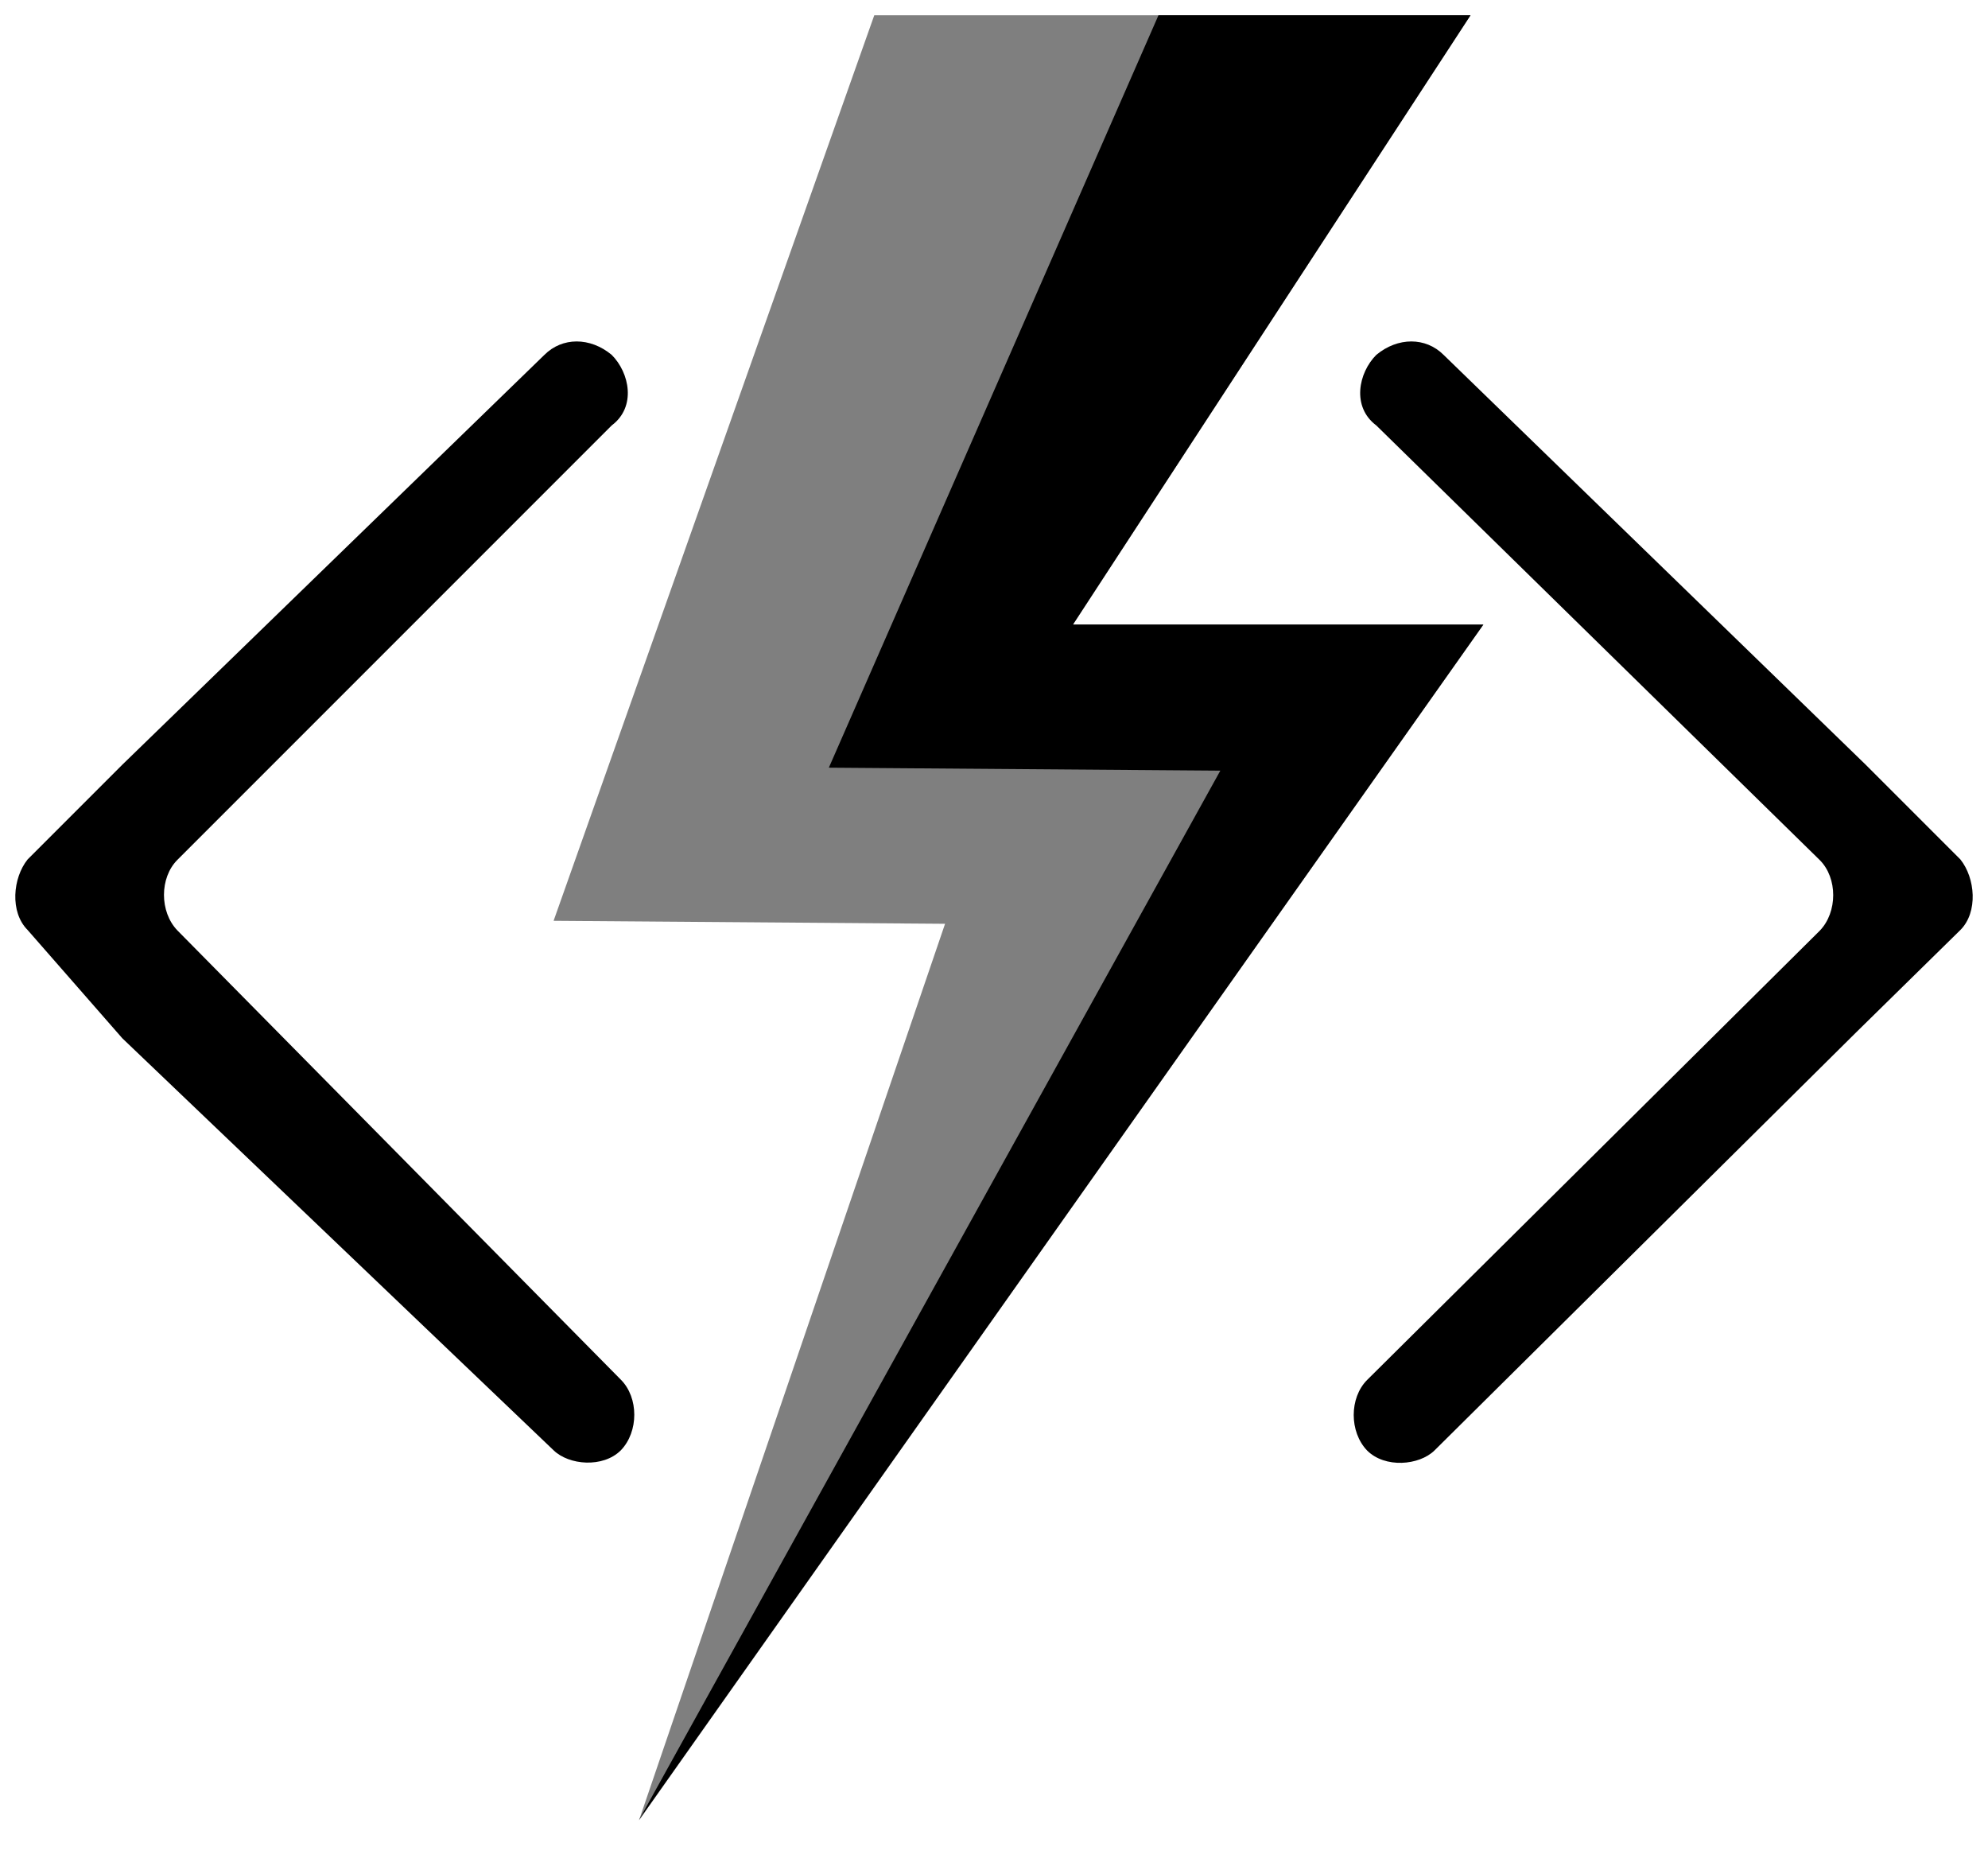 <svg xmlns="http://www.w3.org/2000/svg" xmlns:xlink="http://www.w3.org/1999/xlink" viewBox="0 0 65 61">
  <use xlink:href="#A" x=".5" y=".5"/>
  <symbol id="A" overflow="visible">
    <g stroke="none" fill-rule="nonzero">
      <path d="M63.597 29.9c.585-.585.487-1.7 0-2.307L60.5 24.496 46.7 11.1c-.585-.585-1.495-.585-2.2 0-.585.585-.812 1.7 0 2.307L59 27.615c.585.585.585 1.7 0 2.307L44.2 44.608c-.585.585-.585 1.7 0 2.307.585.585 1.7.487 2.2 0l13.8-13.68zm-63.194 0c-.585-.585-.487-1.7 0-2.307L3.5 24.496 17.3 11.1c.585-.585 1.495-.585 2.2 0 .585.585.812 1.7 0 2.307l-14.2 14.2c-.585.585-.585 1.7 0 2.307L19.8 44.6c.585.585.585 1.7 0 2.307-.585.585-1.7.487-2.2 0L3.5 33.44z" />
      <path d="M34.583 19.915L47.58 0H28.085L17.6 29.6l12.8.097-10.007 29.307L48 19.918z"  opacity=".5"/>
      <path d="M48.002 19.915h-13.42L47.58 0H37.377L26.6 24.594l12.8.097-19.007 34.3z" />
    </g>
  </symbol>
</svg>